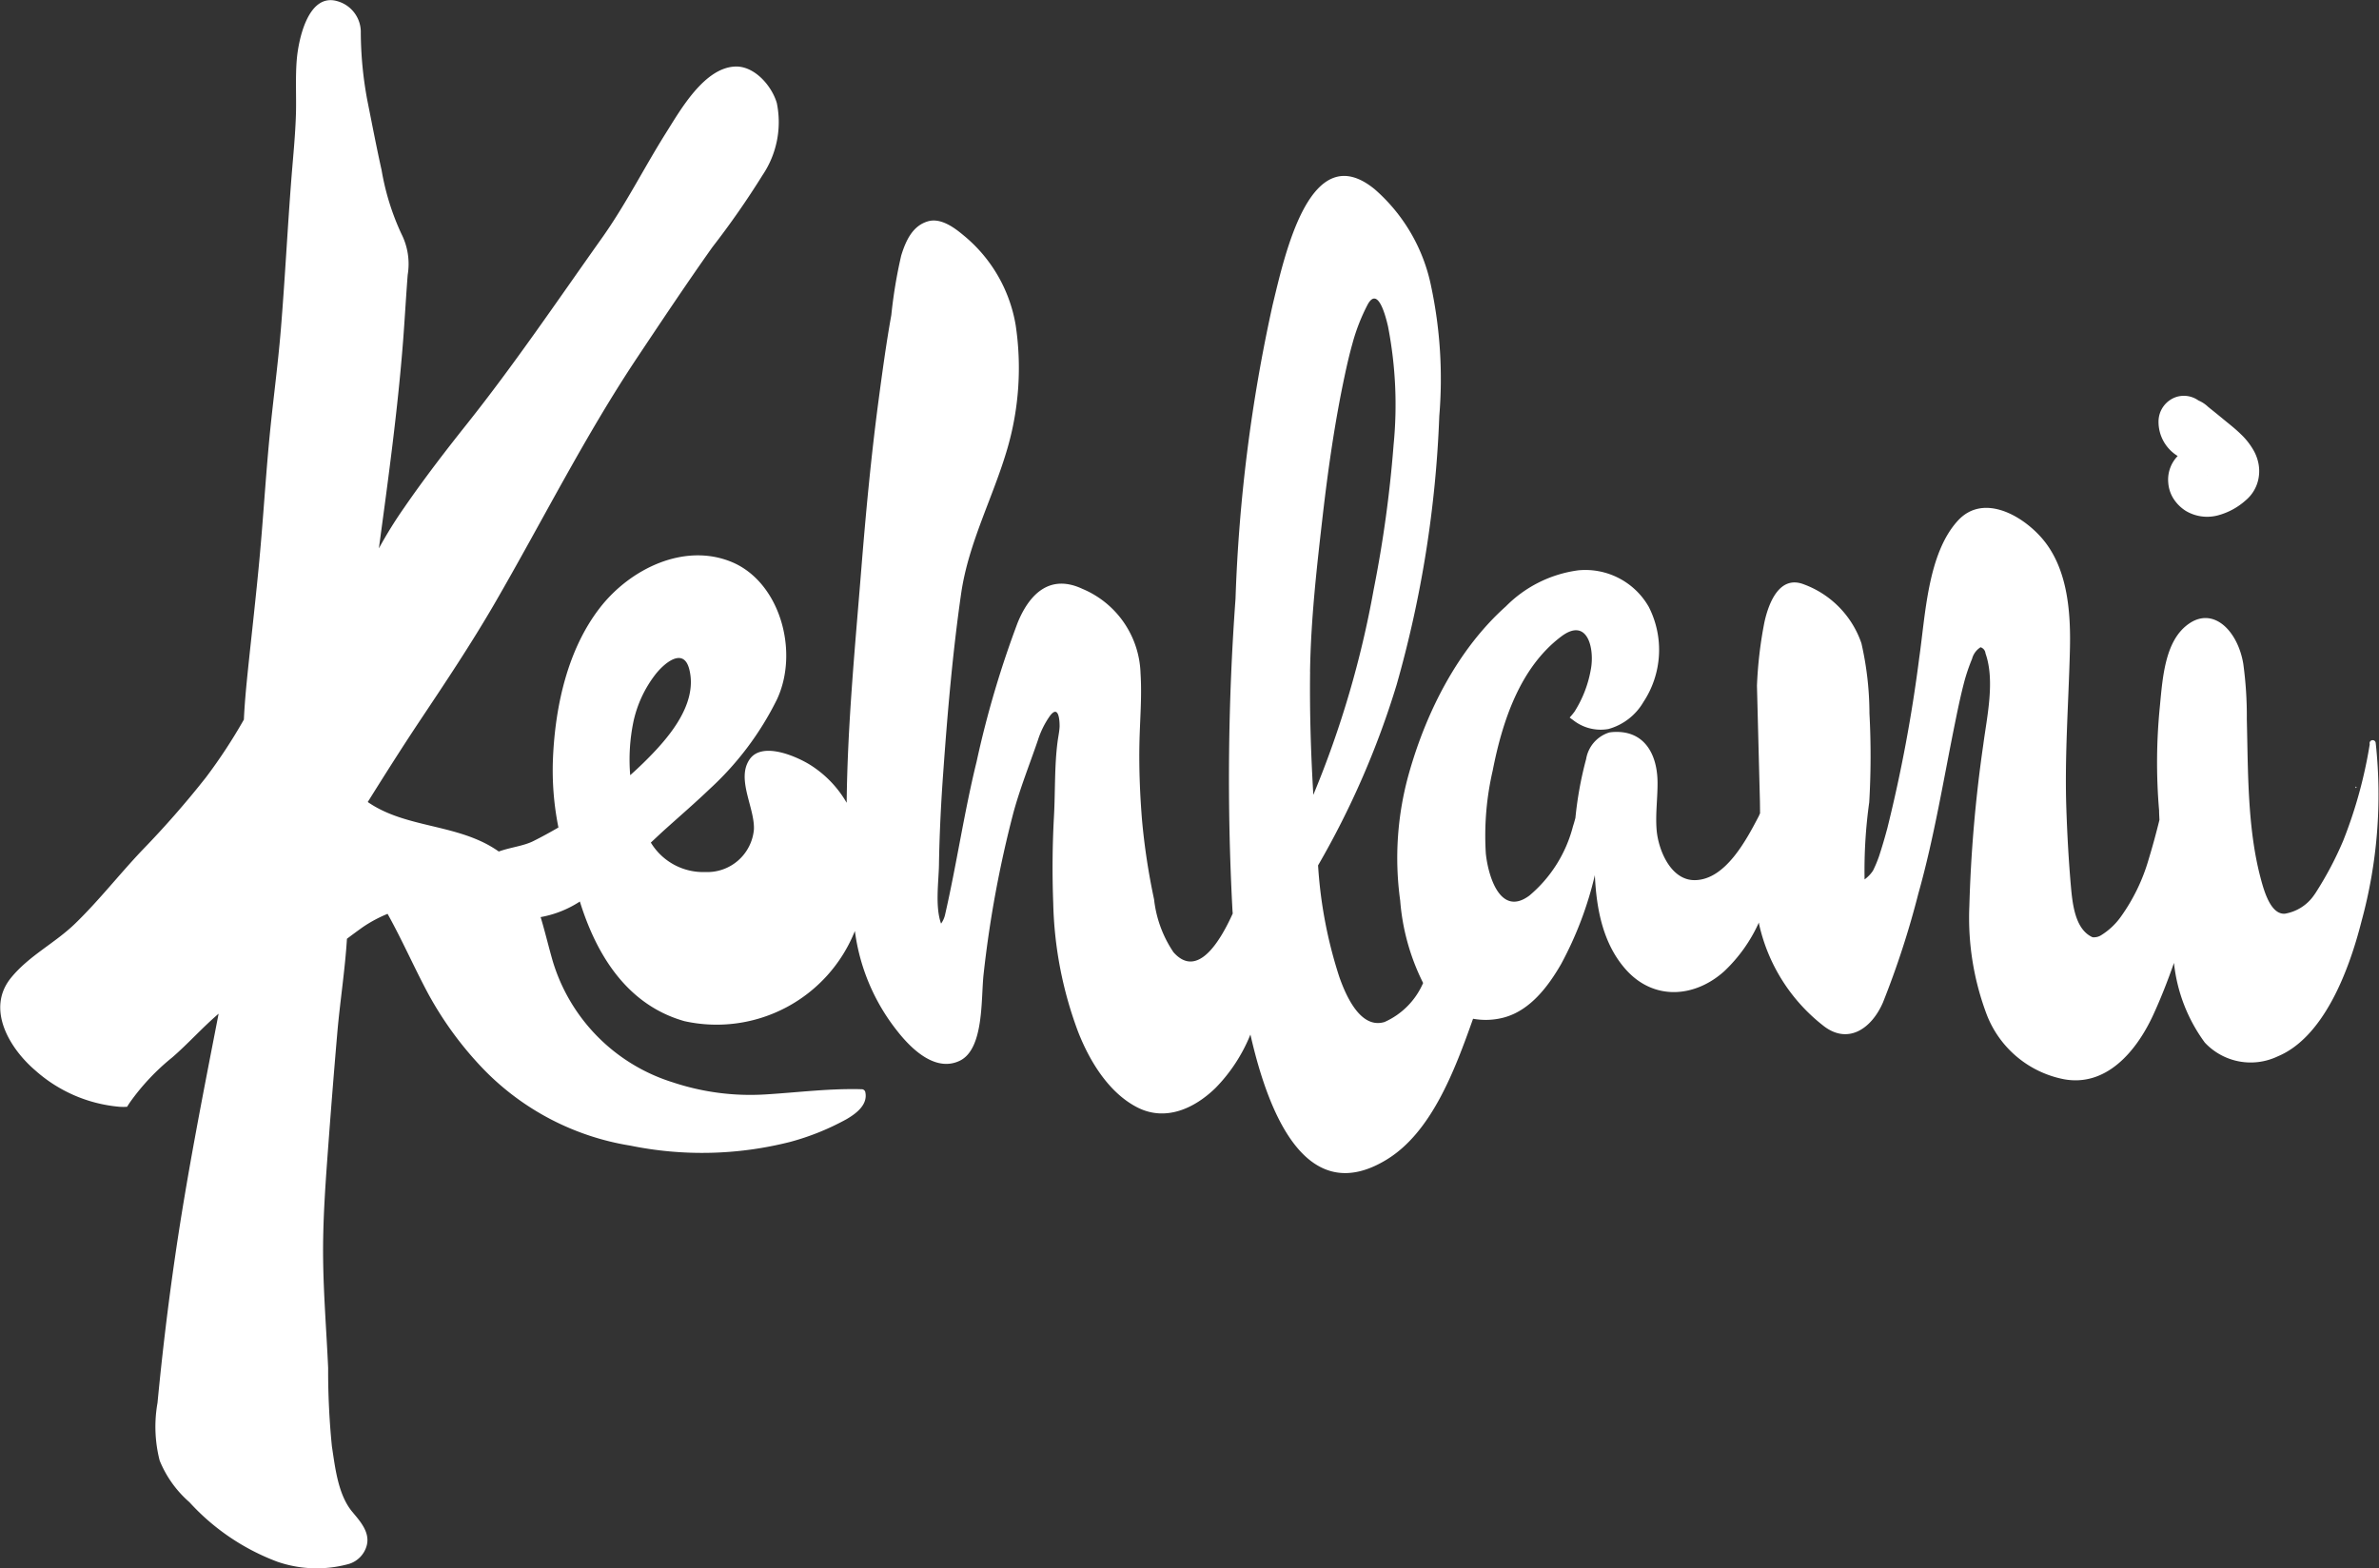 <svg xmlns="http://www.w3.org/2000/svg" width="182" height="120" viewBox="0 0 182 120">
  <rect x="0" y="0" width="182" height="120" fill="#333333" stroke="none"/>
  <defs>
    <style>
      .cls-1 {
        fill: #fff;
        fill-rule: evenodd;
      }
    </style>
  </defs>
  <path id="Kehlani" class="cls-1" d="M810.748,102.848a0.234,0.234,0,1,0-.459.08c0,0.012,0,.024,0,0.033a35.085,35.085,0,0,1-2.028,7.366,26.272,26.272,0,0,1-1.964,3.759c-0.09.146-.182,0.292-0.282,0.427a3.388,3.388,0,0,1-2.226,1.4c-1.082.055-1.585-1.732-1.861-2.785-1-3.812-.942-8.118-1.04-12.091a29.628,29.628,0,0,0-.271-4.252c-0.417-2.489-2.253-4.38-4.153-3.066-1.8,1.242-2.007,3.971-2.225,6.3a43.213,43.213,0,0,0-.063,7.986c0,0.244.018,0.487,0.027,0.731-0.247,1-.512,1.983-0.811,2.964a14.371,14.371,0,0,1-2.175,4.49,5.259,5.259,0,0,1-1.476,1.369,1.026,1.026,0,0,1-.658.152h0c-1.369-.615-1.542-2.64-1.666-4.043-0.164-1.914-.27-3.844-0.335-5.767-0.139-4.045.167-8.061,0.27-12.1,0.082-3.056-.179-6.472-2.256-8.751-1.6-1.757-4.46-3.244-6.319-1.207-2.308,2.523-2.476,7.218-2.955,10.523a113.437,113.437,0,0,1-2.414,12.919c-0.02.086-.042,0.174-0.07,0.262-0.174.651-.37,1.3-0.576,1.936a9.305,9.305,0,0,1-.475,1.139,2.661,2.661,0,0,1-.641.666,37.513,37.513,0,0,1,.355-5.9,61.094,61.094,0,0,0,.017-6.807,24.286,24.286,0,0,0-.615-5.363,7.332,7.332,0,0,0-4.412-4.51c-1.827-.705-2.668,1.346-3.008,2.9a31.65,31.65,0,0,0-.571,4.863l0.227,8.844c0.006,0.336.007,0.635,0.01,0.919-0.035.065-.061,0.132-0.09,0.2-0.955,1.827-2.554,4.877-4.891,4.909-1.847.03-2.8-2.3-2.931-3.832-0.1-1.189.074-2.405,0.07-3.593,0-2.221-1.021-4.111-3.5-3.9-0.069.01-.132,0.015-0.2,0.029a2.566,2.566,0,0,0-1.762,2.025,28.022,28.022,0,0,0-.822,4.513c-0.057.217-.117,0.43-0.187,0.644a10.271,10.271,0,0,1-3.329,5.292c-2.244,1.675-3.169-1.539-3.338-3.224a22.082,22.082,0,0,1,.524-6.325c0.733-3.748,2.076-7.88,5.243-10.269,2.013-1.517,2.554.912,2.276,2.465a8.873,8.873,0,0,1-1.26,3.288,5.214,5.214,0,0,1-.368.445,2.893,2.893,0,0,0,.24.177,3.387,3.387,0,0,0,2.733.7,4.485,4.485,0,0,0,2.665-2.057,7.239,7.239,0,0,0,.415-7.284,5.587,5.587,0,0,0-5.39-2.8,9.559,9.559,0,0,0-5.542,2.758c-3.66,3.269-6.063,8.023-7.394,12.7a23.848,23.848,0,0,0-.692,9.817,16.994,16.994,0,0,0,1.754,6.3,5.765,5.765,0,0,1-2.953,2.986c-1.805.547-2.916-1.909-3.455-3.437a34.434,34.434,0,0,1-1.629-8.547A65.658,65.658,0,0,0,735.844,98.4a86.782,86.782,0,0,0,3.265-20.562,34.108,34.108,0,0,0-.617-9.9,13.38,13.38,0,0,0-4.317-7.452c-4.963-4.078-6.9,5.091-7.819,8.86a122.935,122.935,0,0,0-2.835,22.462,189.125,189.125,0,0,0-.242,23.687c0.006,0.131.015,0.261,0.029,0.4-0.944,2.093-2.692,5.043-4.533,2.965a8.98,8.98,0,0,1-1.485-4.045,50.809,50.809,0,0,1-.928-6.139c-0.152-1.91-.231-3.856-0.193-5.777,0.037-1.8.2-3.588,0.085-5.391a7.247,7.247,0,0,0-4.45-6.454c-2.336-1.093-3.959.177-4.948,2.584a75.9,75.9,0,0,0-3.143,10.637c-0.954,3.878-1.527,7.859-2.419,11.74a1.87,1.87,0,0,1-.3.656c-0.47-1.326-.178-3.215-0.16-4.539,0.039-2.353.157-4.706,0.328-7.052,0.325-4.556.721-9.188,1.373-13.7,0.569-3.89,2.468-7.374,3.544-11.1a22.083,22.083,0,0,0,.622-9.406,11.3,11.3,0,0,0-4.02-6.894c-0.723-.606-1.737-1.325-2.693-1.045-1.155.338-1.679,1.435-2.045,2.625a37.024,37.024,0,0,0-.755,4.546c-0.4,2.222-.7,4.467-1,6.707-0.56,4.25-.956,8.5-1.3,12.779-0.471,5.869-1.055,11.876-1.116,17.833a8.329,8.329,0,0,0-2.85-2.937c-1.032-.628-3.633-1.773-4.581-0.378a2.115,2.115,0,0,0-.29.639c-0.379,1.451.7,3.308,0.624,4.738a3.58,3.58,0,0,1-3.713,3.236,4.683,4.683,0,0,1-4.171-2.254c0.38-.348.75-0.707,1.13-1.046,1.136-1.02,2.289-2.018,3.394-3.075a23.31,23.31,0,0,0,5.12-6.823c1.732-3.69.222-9.017-3.482-10.534-3.589-1.471-7.711.5-10.048,3.5-2.459,3.161-3.422,7.464-3.6,11.5a22.157,22.157,0,0,0,.416,5.323c-0.638.372-1.281,0.723-1.93,1.047-0.748.374-1.764,0.474-2.631,0.792a8.828,8.828,0,0,0-1.415-.806c-2.81-1.281-6.084-1.227-8.611-2.982,1.286-2.057,2.582-4.108,3.927-6.13,1.985-2.975,3.963-5.932,5.767-9.04,3.655-6.307,6.908-12.824,10.952-18.883,1.879-2.816,3.762-5.641,5.718-8.4a64.9,64.9,0,0,0,3.836-5.506,7.256,7.256,0,0,0,1.093-5.528c-0.4-1.351-1.735-2.843-3.179-2.787-2.37.092-4.18,3.3-5.3,5.079-1.686,2.681-3.081,5.487-4.919,8.07-3.381,4.763-6.659,9.61-10.287,14.174-1.672,2.1-3.311,4.232-4.839,6.452a33.091,33.091,0,0,0-1.9,3.062,0.245,0.245,0,0,1-.017.024c0.715-5.29,1.443-10.587,1.854-15.9,0.127-1.672.22-3.345,0.349-5.017a5.094,5.094,0,0,0-.481-3.143,19.085,19.085,0,0,1-1.512-4.86c-0.4-1.8-.748-3.623-1.111-5.439a28.819,28.819,0,0,1-.483-5.066,2.454,2.454,0,0,0-1.752-2.424c-2.264-.71-3.012,2.907-3.144,4.433-0.113,1.331-.034,2.678-0.061,4.017-0.044,1.8-.24,3.6-0.375,5.4-0.285,3.739-.476,7.49-0.782,11.229-0.235,2.871-.633,5.719-0.9,8.585-0.28,3.015-.462,6.038-0.743,9.057-0.125,1.354-.266,2.709-0.41,4.062-0.159,1.509-.327,3.02-0.483,4.53-0.122,1.2-.239,2.422-0.294,3.642a40.611,40.611,0,0,1-2.909,4.432,71.9,71.9,0,0,1-4.9,5.594c-1.735,1.833-3.3,3.839-5.106,5.588-1.547,1.5-3.506,2.438-4.894,4.136-1.947,2.384-.11,5.414,1.832,7.077a11.116,11.116,0,0,0,6.466,2.8,4.625,4.625,0,0,0,.577,0c0.073-.122.151-0.242,0.232-0.36a17.2,17.2,0,0,1,3.218-3.415c1.216-1.052,2.322-2.3,3.551-3.348-1.2,6.177-2.423,12.348-3.331,18.593-0.54,3.708-.986,7.442-1.344,11.181a10.431,10.431,0,0,0,.165,4.418,8.444,8.444,0,0,0,2.275,3.183,17.286,17.286,0,0,0,6.727,4.557,9.213,9.213,0,0,0,5.5.162,2.021,2.021,0,0,0,1.325-1.355c0.307-1.033-.492-1.907-1.091-2.624-1.091-1.313-1.307-3.363-1.56-5.012a57.906,57.906,0,0,1-.287-6c-0.125-2.778-.351-5.539-0.384-8.319-0.036-2.966.189-5.9,0.406-8.847q0.315-4.252.681-8.505c0.206-2.369.588-4.775,0.735-7.165q0.6-.453,1.209-0.888a10.254,10.254,0,0,1,1.9-1.019c1.086,1.95,1.994,4.015,3.04,5.987a26.8,26.8,0,0,0,4.33,5.931,20.092,20.092,0,0,0,11.209,5.818,27.389,27.389,0,0,0,12.2-.281,19.271,19.271,0,0,0,4.319-1.737c0.713-.411,1.667-1.1,1.448-2.084a0.28,0.28,0,0,0-.255-0.214c-0.11,0-.22-0.007-0.325-0.008-0.036,0-.071,0-0.1,0-2.341-.03-4.661.268-6.989,0.407a18.767,18.767,0,0,1-7.057-.927,13.907,13.907,0,0,1-9.189-9.288c-0.314-1.088-.575-2.2-0.9-3.282a0.27,0.27,0,0,1-.021-0.073,8.1,8.1,0,0,0,3-1.192c1.319,4.248,3.719,7.943,8,9.154a11.388,11.388,0,0,0,13.04-6.9,15.524,15.524,0,0,0,3.245,7.658c1.253,1.6,3.017,3.095,4.753,2.283,1.914-.885,1.636-4.835,1.852-6.664a85.8,85.8,0,0,1,2.285-12.355v0c0.521-1.9,1.234-3.669,1.865-5.517a6.764,6.764,0,0,1,.926-1.868c0.743-.978.74,0.67,0.735,0.829-0.019.4-.111,0.792-0.159,1.183-0.238,1.845-.169,3.819-0.272,5.681-0.121,2.21-.14,4.437-0.056,6.646a29.9,29.9,0,0,0,1.9,9.831c0.917,2.349,2.406,4.707,4.536,5.793s4.334,0.119,5.992-1.5a12.536,12.536,0,0,0,2.657-4.076c1.522,6.722,4.539,13.176,10.433,9.563,3.411-2.087,5.181-6.764,6.6-10.771a5.394,5.394,0,0,0,2.378-.1c1.99-.543,3.366-2.364,4.353-4.075a27.405,27.405,0,0,0,2.588-6.813c0.117,2.626.634,5.265,2.362,7.213,2.133,2.4,5.258,2.173,7.519.155a11.747,11.747,0,0,0,2.666-3.744c0.006,0.055.014,0.112,0.025,0.164a13.591,13.591,0,0,0,4.85,7.689c1.879,1.532,3.723.324,4.615-1.73a67.291,67.291,0,0,0,2.709-8.331c1.228-4.349,1.949-8.88,2.859-13.318,0.2-.984.409-1.963,0.665-2.935a14.257,14.257,0,0,1,.586-1.712,1.5,1.5,0,0,1,.651-0.889,0.543,0.543,0,0,1,.376.466c0.74,2.094.11,4.865-.168,6.984a106.77,106.77,0,0,0-1.067,12.386A20.917,20.917,0,0,0,781,123.654a7.955,7.955,0,0,0,5.9,4.923c3.167,0.582,5.475-2.018,6.8-4.862,0.6-1.3,1.13-2.65,1.615-4.04a12.476,12.476,0,0,0,2.362,6.1,4.8,4.8,0,0,0,5.575,1.052c3.421-1.422,5.387-6.282,6.417-10.364A36.7,36.7,0,0,0,810.748,102.848Zm-132.526,1.525c-0.329.319-.663,0.633-1.01,0.939a14.384,14.384,0,0,1,.249-4.1,9.032,9.032,0,0,1,1.645-3.563c0.664-.871,2.169-2.18,2.62-0.462C682.452,99.98,679.92,102.706,678.222,104.373Zm51-6.975c0.06-3.994.506-7.916,0.961-11.869,0.42-3.642.938-7.266,1.7-10.836,0.17-.8.36-1.62,0.588-2.428a14.718,14.718,0,0,1,1.153-2.951c0.8-1.486,1.4.956,1.564,1.667a31.354,31.354,0,0,1,.426,9.05,93.788,93.788,0,0,1-1.52,11.056,75.6,75.6,0,0,1-4.621,15.729C729.287,103.68,729.187,100.541,729.226,97.4Zm80.015,8.894c0.051,0,.05-0.1,0-0.1S809.2,106.289,809.241,106.292ZM795.6,80.892a2.594,2.594,0,0,0-.722,2.047,2.64,2.64,0,0,0,.4,1.218,3.071,3.071,0,0,0,.952.941,3.2,3.2,0,0,0,2.447.335,5.184,5.184,0,0,0,2.126-1.152,2.865,2.865,0,0,0,.966-1.606,3.039,3.039,0,0,0-.021-1.348,3.32,3.32,0,0,0-.346-0.872,5.341,5.341,0,0,0-.97-1.232c-0.381-.374-0.8-0.707-1.212-1.042-0.523-.432-1.047-0.86-1.587-1.275,0.145,0.115.293,0.229,0.442,0.344-0.053-.043-0.1-0.082-0.154-0.126a2.383,2.383,0,0,0-.724-0.476,0.735,0.735,0,0,0-.071-0.047,1.925,1.925,0,0,0-.54-0.246,1.949,1.949,0,0,0-1.034,0,1.985,1.985,0,0,0-1.419,1.893A3.064,3.064,0,0,0,795.6,80.892Zm2.269,1.435c-0.012.073-.013,0.053,0,0h0Z" transform="translate(-629 -46)"/>
</svg>

